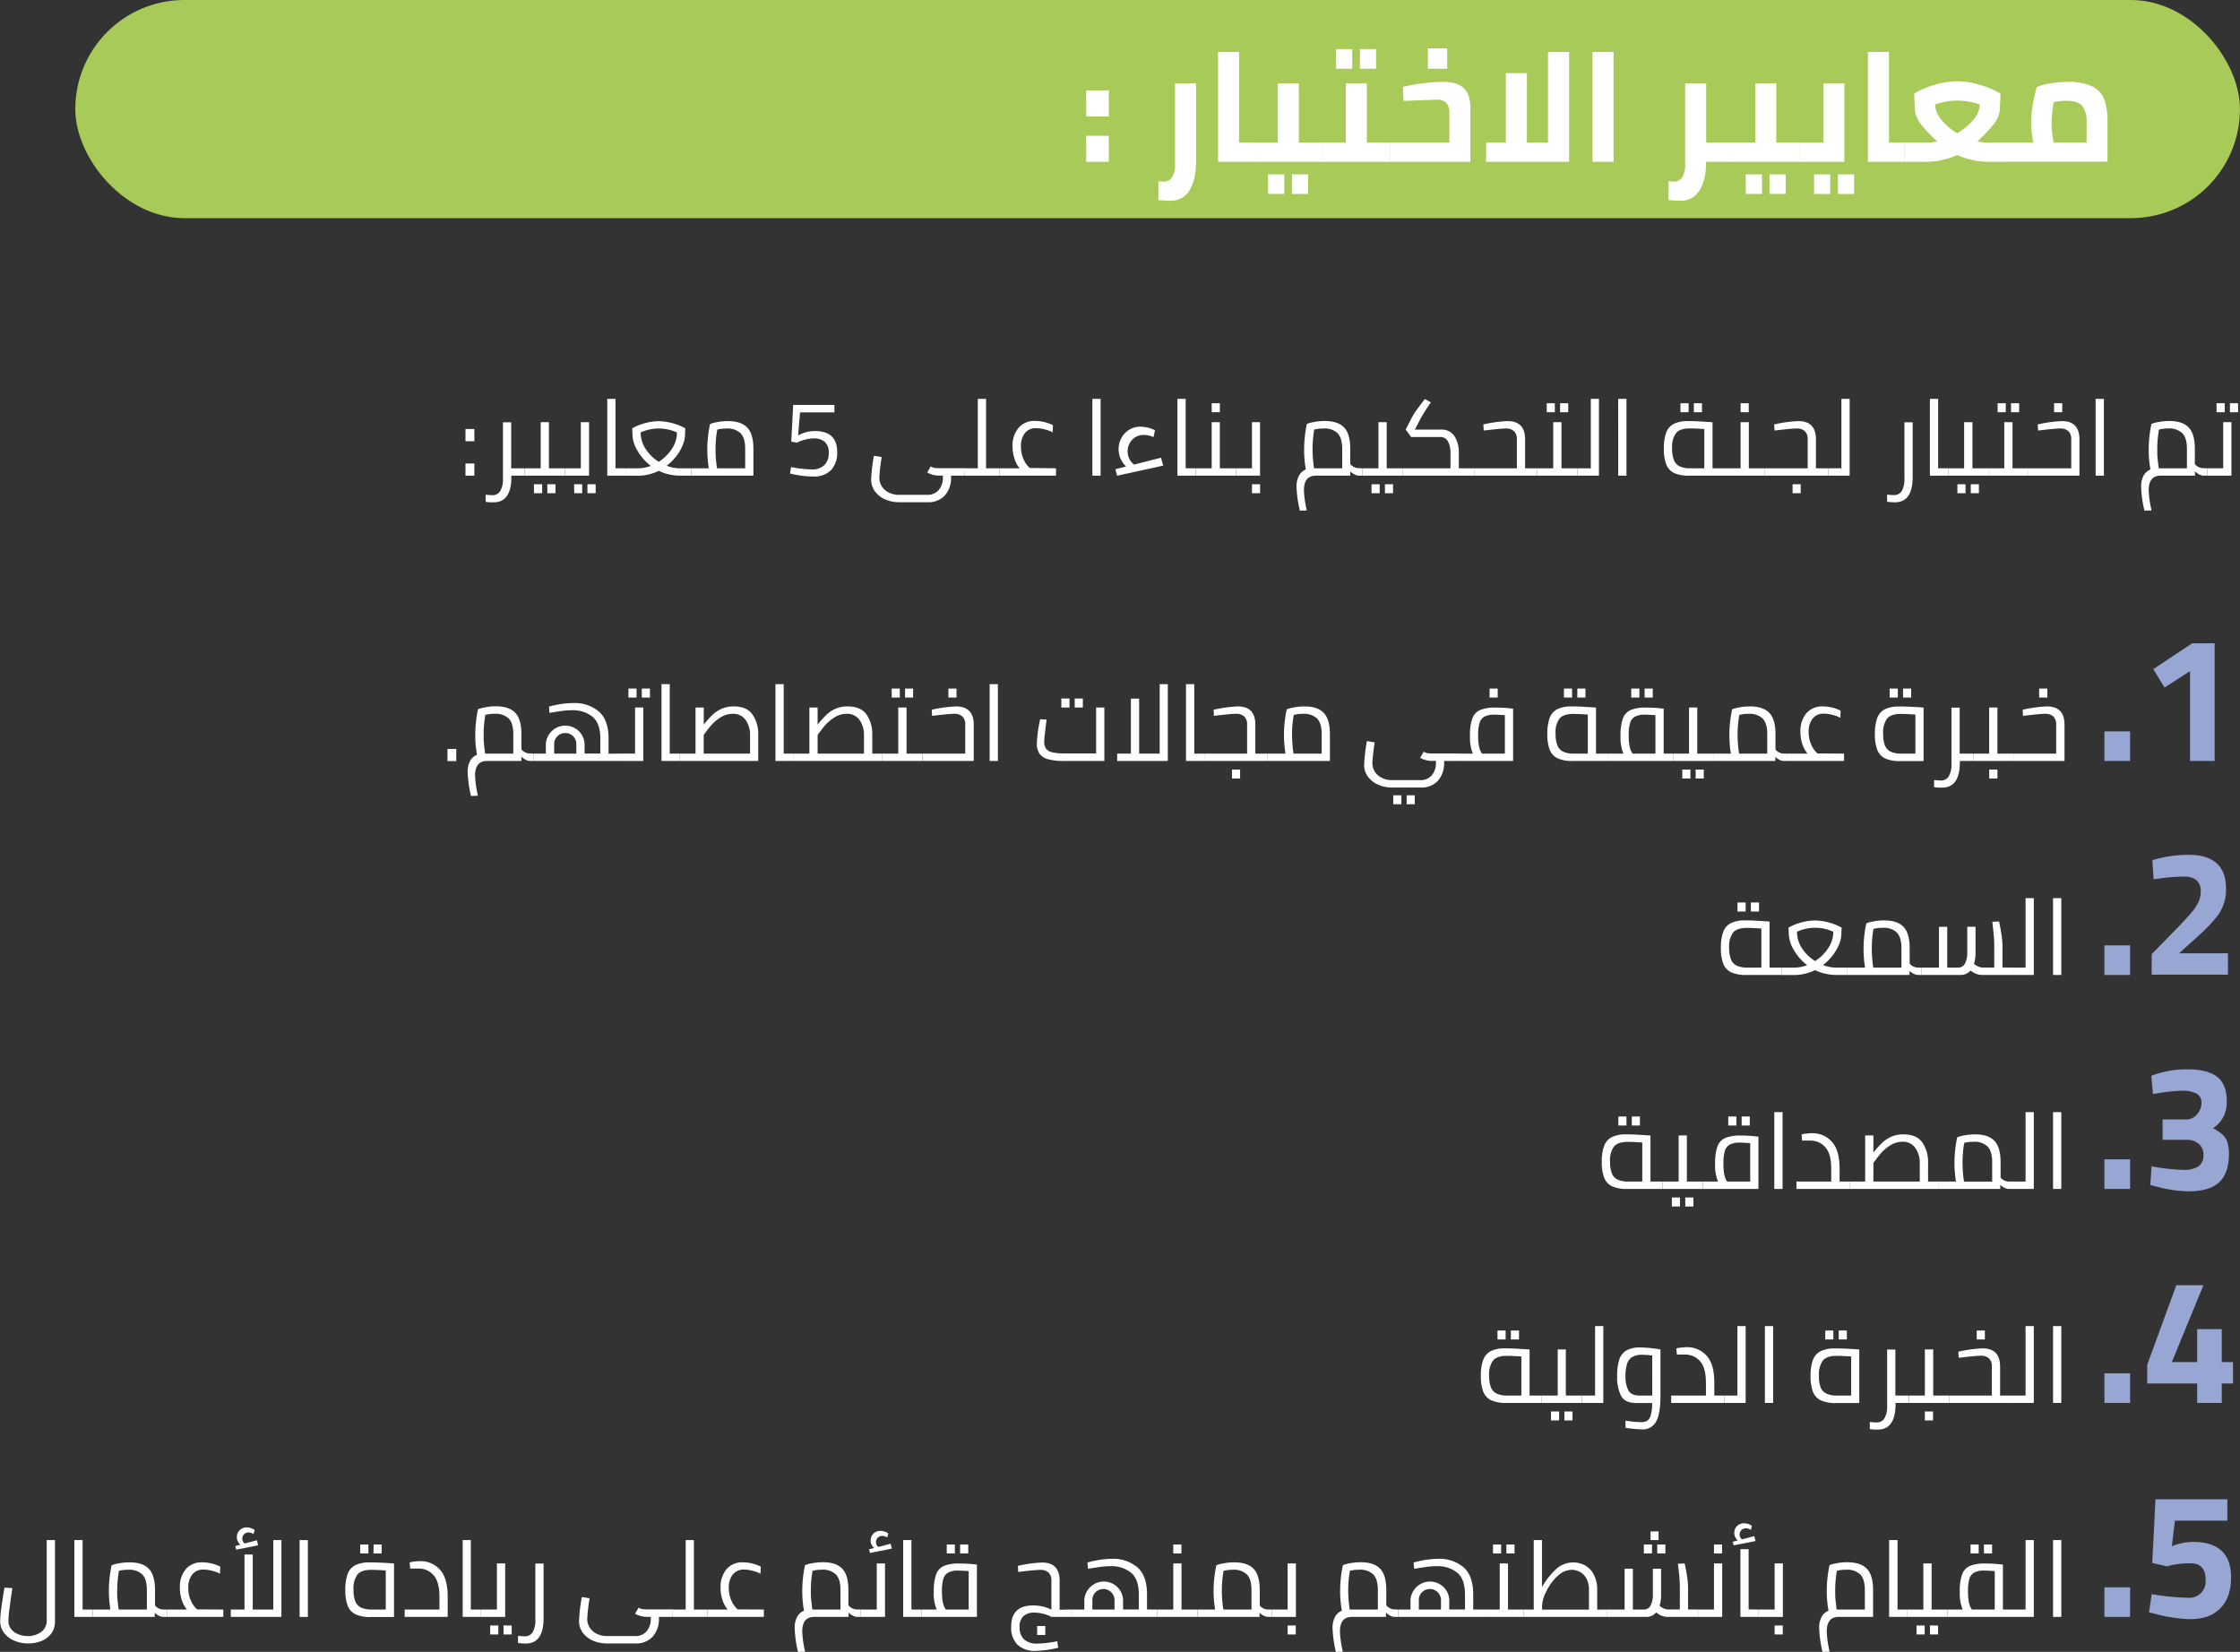 <svg xmlns="http://www.w3.org/2000/svg" viewBox="0 0 628.01 463.19"><rect x="0" y="0" width="628.01" height="463.19" fill="#333333" stroke="none"/><defs><style>.cls-1{fill:#fff;}.cls-2{fill:#98a6d4;}.cls-3{fill:#a8ca59;}</style></defs><g id="Layer_2" data-name="Layer 2"><g id="Layer_1-2" data-name="Layer 1"><path class="cls-1" d="M130.5,120.3H133v3.42H130.5Zm0,9.66H133v3.42H130.5Z"/><path class="cls-1" d="M147.12,133.38h-3.75v.33q0,7.14-5,7.14c-.32,0-.62,0-.89,0l-.7-.06-.63-.06v-2q1.5.12,1.89.12a2.45,2.45,0,0,0,2.23-1.19,6.27,6.27,0,0,0,.74-3.31V118.41h2.31v12.9h3.75Z"/><path class="cls-1" d="M158.37,131.31v2.07H147.12v-2.07h4.47V118.38h2.31v12.93Zm-8.67,4.47H152v2.52H149.7Zm3.75,0h2.28v2.52h-2.28Z"/><path class="cls-1" d="M165.15,118.38v15h-6.78v-2.07h4.47V118.38Zm-4.2,17.4h2.28v2.52H161Zm3.75,0H167v2.52H164.7Z"/><path class="cls-1" d="M175.38,131.31v2.07h-5.13V111.84h2.31v19.47Z"/><path class="cls-1" d="M193.77,131.31v2.07h-3.15a13.58,13.58,0,0,1-3.06-.36,12.31,12.31,0,0,1-2.85-1,14.14,14.14,0,0,1-2.81,1,12.34,12.34,0,0,1-3,.37h-3.54v-2.07h3.45a10.31,10.31,0,0,0,3.66-.69,14.05,14.05,0,0,1-3.69-4.17,9.39,9.39,0,0,1-1.44-4.23l-.09-2.13a16,16,0,0,1,7.41-2,16.44,16.44,0,0,1,7.47,2l-.09,2.13a8.45,8.45,0,0,1-.66,2.66,13.35,13.35,0,0,1-1.76,3,13.6,13.6,0,0,1-2.71,2.7,9.78,9.78,0,0,0,3.66.72ZM181,125.87a11.9,11.9,0,0,0,3.69,3.61,12.29,12.29,0,0,0,3.69-3.63,8.25,8.25,0,0,0,1.41-4.59,12.2,12.2,0,0,0-10.17,0A8.37,8.37,0,0,0,181,125.87Z"/><path class="cls-1" d="M209.49,119.88q1.74,1.8,1.74,6v7.5H193.77v-2.07h4.95a33,33,0,0,1-.18-9.22,28.69,28.69,0,0,1,.54-3.2,11,11,0,0,1,2.1-.55,16,16,0,0,1,2.91-.26Q207.75,118.08,209.49,119.88ZM200.74,129c.09,1,.19,1.74.29,2.32h7.89v-5.46q0-3.06-1.29-4.38a5.27,5.27,0,0,0-3.93-1.32,10.29,10.29,0,0,0-2.61.3,31,31,0,0,0-.48,5.61C200.61,127,200.65,128,200.74,129Z"/><path class="cls-1" d="M222.51,133l-1-.21.27-1.83a31.15,31.15,0,0,0,5.82.66,4.8,4.8,0,0,0,3.52-1.2,4.6,4.6,0,0,0,1.22-3.42,3.91,3.91,0,0,0-1.07-3.07,4.58,4.58,0,0,0-3.13-1,9.42,9.42,0,0,0-2.18.29,10.66,10.66,0,0,0-1.9.61l-.63.3-1.59-.3.54-10.29h11.55v2.1h-9.63l-.54,6.45a9.81,9.81,0,0,1,4.65-1.23q6.3,0,6.3,5.85a7.1,7.1,0,0,1-1.73,5.12,6.53,6.53,0,0,1-4.9,1.78A26.07,26.07,0,0,1,222.51,133Z"/><path class="cls-1" d="M270.45,133.38h-3.81v.39a7.43,7.43,0,0,1-1.71,5.13,6.24,6.24,0,0,1-4.92,1.92h-7.89a9.69,9.69,0,0,1-4-.81,7,7,0,0,1-2.84-2.26,5.56,5.56,0,0,1-1.05-3.32,49.46,49.46,0,0,1,.78-6.63l2.19.36a48.43,48.43,0,0,0-.66,5.76,4.46,4.46,0,0,0,.73,2.52,4.85,4.85,0,0,0,2,1.71,6.19,6.19,0,0,0,2.72.6l7.92,0a4.05,4.05,0,0,0,3.28-1.36,5.19,5.19,0,0,0,1.16-3.47,2.66,2.66,0,0,0,0-.57h-.71a6.76,6.76,0,0,1-3.69-.87l1-1.71a2.62,2.62,0,0,0,1.15.44,16.22,16.22,0,0,0,1.79.07h6.66Z"/><path class="cls-1" d="M280.25,131.31v2.07h-9.8v-2.07h3.69V111.84h2.31v19.47Z"/><path class="cls-1" d="M296.06,131.31v2.07H280.25v-2.07h5.62a7.49,7.49,0,0,1-1.41-2.58,10.79,10.79,0,0,1-.58-3.6,7.67,7.67,0,0,1,1.64-5.1,5.77,5.77,0,0,1,4.69-2,11.41,11.41,0,0,1,5,1.2l-.09,2a7.31,7.31,0,0,0-1.92-.75,9.92,9.92,0,0,0-2.67-.42,3.85,3.85,0,0,0-3.19,1.38,5.82,5.82,0,0,0-1.1,3.75,8.48,8.48,0,0,0,.7,3.52,7.13,7.13,0,0,0,1.76,2.51Z"/><path class="cls-1" d="M306.26,111.84h2.31v21.54h-2.31Z"/><path class="cls-1" d="M326.12,130.56l-12.93,2.82-.48-1.8,3-.78a6.83,6.83,0,0,1-1.57-2.26,6.64,6.64,0,0,1-.53-2.6,6.5,6.5,0,0,1,.77-3.07,5.93,5.93,0,0,1,5.44-3.23,9.87,9.87,0,0,1,4,1l-.42,1.92a6.74,6.74,0,0,0-2.7-.6,4.37,4.37,0,0,0-4,2.34,4.82,4.82,0,0,0-.11,4.29,4.7,4.7,0,0,0,1.35,1.68l7.56-1.92Z"/><path class="cls-1" d="M335.24,131.31v2.07h-5.13V111.84h2.31v19.47Z"/><path class="cls-1" d="M346.49,131.31v2.07H335.24v-2.07h4.47V118.38H342v12.93Zm-6.78-18.24H342v2.52h-2.28Z"/><path class="cls-1" d="M353.27,118.38v15h-6.78v-2.07H351V118.38ZM351,135.78h2.28v2.52H351Z"/><path class="cls-1" d="M382,131.31v2.07h-1a2.72,2.72,0,0,1-1.2-.33,5.11,5.11,0,0,1-1.23-.87v1.2H368.9q-3.33,0-3.33,4.11a29.39,29.39,0,0,0,.81,5.64l-1.95.06a34,34,0,0,1-.93-6.54,6.45,6.45,0,0,1,.74-3.38,3.9,3.9,0,0,1,1.87-1.63,29.91,29.91,0,0,1-.48-5.58,32.68,32.68,0,0,1,.24-4,28.69,28.69,0,0,1,.54-3.2,11,11,0,0,1,2.1-.55,16,16,0,0,1,2.91-.26q3.66,0,5.4,1.8t1.74,6v4.26a3.07,3.07,0,0,0,2.43,1.17Zm-5.7,0v-5.46q0-3.06-1.29-4.38a5.27,5.27,0,0,0-3.93-1.32,10.29,10.29,0,0,0-2.61.3,31,31,0,0,0-.48,5.61c0,1,.05,1.95.14,2.93s.18,1.74.28,2.32Z"/><path class="cls-1" d="M393.2,131.31v2.07H382v-2.07h4.47V118.38h2.31v12.93Zm-8.67,4.47h2.28v2.52h-2.28Zm3.75,0h2.28v2.52h-2.28Z"/><path class="cls-1" d="M413.27,131.31v2.07H393.2v-2.07h13.47V127a6.77,6.77,0,0,0-.67-3.12,2.38,2.38,0,0,0-2.24-1.35h-8.13l-1.53-2.07,1.56-3.06a21.12,21.12,0,0,1,1.64-2.62c.73-1,1.46-2,2.2-2.9l1.65.93c-.92,1.38-1.61,2.44-2.07,3.19s-.88,1.5-1.26,2.24l-1.14,2.22h7.26a4.27,4.27,0,0,1,3.83,1.83A8.42,8.42,0,0,1,409,127v4.32Z"/><path class="cls-1" d="M431,131.31v2.07H413.27v-2.07h12v-8.13a3,3,0,0,0-.78-2.26,3.22,3.22,0,0,0-2.34-.77q-1.35,0-5.34.48l-.84.09-.09-1.71a37.21,37.21,0,0,1,6.78-.93q4.92,0,4.92,5.13v8.1Z"/><path class="cls-1" d="M442.28,131.31v2.07H431v-2.07h4.47V118.38h2.31v12.93Zm-8.64-18.24h2.28v2.52h-2.28Zm3.75,0h2.28v2.52h-2.28Z"/><path class="cls-1" d="M448.28,111.84v21.54h-6v-2.07H446V111.84Z"/><path class="cls-1" d="M453.68,111.84H456v21.54h-2.31Z"/><path class="cls-1" d="M483.56,131.31v2.07h-10a9.69,9.69,0,0,1-4.2-.75,4.43,4.43,0,0,1-2.2-2.38,12,12,0,0,1-.68-4.46,12.73,12.73,0,0,1,.65-4.47,4.48,4.48,0,0,1,2.13-2.46,8.64,8.64,0,0,1,4-.78c.74,0,1.88,0,3.41.1s2.68.15,3.46.23v12.9ZM469.3,129a3.33,3.33,0,0,0,1.6,1.76,7,7,0,0,0,3.06.55h3.87v-11q-2.64-.18-4.08-.18-2.73,0-3.84,1.29a6.51,6.51,0,0,0-1.11,4.26A8.77,8.77,0,0,0,469.3,129Zm1.84-15.93h2.28v2.52h-2.28Zm3.75,0h2.28v2.52h-2.28Z"/><path class="cls-1" d="M494.81,131.31v2.07H483.56v-2.07H488V118.38h2.31v12.93ZM488,113.07h2.28v2.52H488Z"/><path class="cls-1" d="M512.57,131.31v2.07H494.81v-2.07h12v-8.13a3,3,0,0,0-.78-2.26,3.22,3.22,0,0,0-2.34-.77q-1.35,0-5.34.48l-.84.09-.09-1.71a37.21,37.21,0,0,1,6.78-.93q4.92,0,4.92,5.13v8.1Zm-10,4.47h2.28v2.52h-2.28Z"/><path class="cls-1" d="M518.57,111.84v21.54h-6v-2.07h3.69V111.84Z"/><path class="cls-1" d="M530.41,140.82l-.71-.06-.63-.06v-2q1.5.12,1.89.12a2.46,2.46,0,0,0,2.24-1.19,6.37,6.37,0,0,0,.73-3.31V118.41h2.31v15.3q0,7.14-5,7.14C531,140.85,530.67,140.84,530.41,140.82Z"/><path class="cls-1" d="M546.2,131.31v2.07h-5.13V111.84h2.31v19.47Z"/><path class="cls-1" d="M557.45,131.31v2.07H546.2v-2.07h4.47V118.38H553v12.93Zm-8.67,4.47h2.28v2.52h-2.28Zm3.75,0h2.28v2.52h-2.28Z"/><path class="cls-1" d="M568.7,131.31v2.07H557.45v-2.07h4.47V118.38h2.31v12.93Zm-8.64-18.24h2.28v2.52h-2.28Zm3.75,0h2.28v2.52h-2.28Z"/><path class="cls-1" d="M583,123.21v10.17H568.7v-2.07h12v-8.13a3,3,0,0,0-.78-2.26,3.22,3.22,0,0,0-2.34-.77q-1.35,0-5.34.48l-.84.09-.09-1.71a37.21,37.21,0,0,1,6.78-.93Q583,118.08,583,123.21Zm-7.11-10.14h2.28v2.52h-2.28Z"/><path class="cls-1" d="M587.54,111.84h2.31v21.54h-2.31Z"/><path class="cls-1" d="M618.83,131.31v2.07h-1a2.72,2.72,0,0,1-1.2-.33,5.11,5.11,0,0,1-1.23-.87v1.2h-9.66q-3.33,0-3.33,4.11a29.39,29.39,0,0,0,.81,5.64l-2,.06a34,34,0,0,1-.93-6.54,6.45,6.45,0,0,1,.73-3.38,3.92,3.92,0,0,1,1.88-1.63,29.91,29.91,0,0,1-.48-5.58,32.68,32.68,0,0,1,.24-4,28.69,28.69,0,0,1,.54-3.2,11,11,0,0,1,2.1-.55,16,16,0,0,1,2.91-.26q3.66,0,5.4,1.8t1.74,6v4.26a3.07,3.07,0,0,0,2.43,1.17Zm-5.7,0v-5.46q0-3.06-1.29-4.38a5.27,5.27,0,0,0-3.93-1.32,10.29,10.29,0,0,0-2.61.3,31,31,0,0,0-.48,5.61c0,1,0,1.95.13,2.93s.19,1.74.29,2.32Z"/><path class="cls-1" d="M625.61,118.38v15h-6.78v-2.07h4.47V118.38Zm-4.17-5.31h2.28v2.52h-2.28Zm3.75,0h2.28v2.52h-2.28Z"/><path class="cls-1" d="M125.46,210h2.46v3.42h-2.46Z"/><path class="cls-1" d="M149.61,211.31v2.07h-1a2.72,2.72,0,0,1-1.2-.33,5.11,5.11,0,0,1-1.23-.87v1.2h-9.66q-3.33,0-3.33,4.11a29.39,29.39,0,0,0,.81,5.64l-1.95.06a34,34,0,0,1-.93-6.54,6.45,6.45,0,0,1,.73-3.38,3.92,3.92,0,0,1,1.88-1.63,29.91,29.91,0,0,1-.48-5.58,32.68,32.68,0,0,1,.24-4,28.69,28.69,0,0,1,.54-3.2,11,11,0,0,1,2.1-.55,16,16,0,0,1,2.91-.26q3.66,0,5.4,1.8t1.74,6v4.26a3.07,3.07,0,0,0,2.43,1.17Zm-5.7,0v-5.46q0-3.06-1.29-4.38a5.27,5.27,0,0,0-3.93-1.32,10.29,10.29,0,0,0-2.61.3,31,31,0,0,0-.48,5.61c0,1,0,1.95.13,2.93s.19,1.74.29,2.32Z"/><path class="cls-1" d="M173.58,211.31v2.07h-24v-2.07h3.45v-2.4a5.22,5.22,0,0,1,.73-2.71,5.63,5.63,0,0,1,2-2,5.26,5.26,0,0,1,2.72-.73,5.34,5.34,0,0,1,2.68.7,5.44,5.44,0,0,1,2,1.95,5.38,5.38,0,0,1,.74,2.78v2.4h4.41v-4.14c0-3-.75-5-2.24-6.22a8.77,8.77,0,0,0-5.65-1.79,21.62,21.62,0,0,0-2.81.19c-1,.14-2.17.32-3.55.56l-.15-1.77a27,27,0,0,1,6.93-1,10.48,10.48,0,0,1,7,2.34q2.78,2.34,2.78,7.68v4.2Zm-17.31-4.86a3,3,0,0,0-.9,2.19v2.67h6.21v-2.67a3,3,0,0,0-.89-2.19,3,3,0,0,0-2.2-.9A3,3,0,0,0,156.27,206.45Z"/><path class="cls-1" d="M180.36,198.38v15h-6.78v-2.07h4.47V198.38Zm-4.17-5.31h2.28v2.52h-2.28Zm3.75,0h2.28v2.52h-2.28Z"/><path class="cls-1" d="M190.59,211.31v2.07h-5.13V191.84h2.31v19.47Z"/><path class="cls-1" d="M211,200.41a9.46,9.46,0,0,1,1.58,5.44v7.53h-22v-2.07H195V198.38h2.31v4.8a29,29,0,0,1,2.44-2.73,9,9,0,0,1,2.57-1.71,8.2,8.2,0,0,1,3.39-.66Q209.46,198.08,211,200.41Zm-9,.76a11.91,11.91,0,0,0-2.58,2.17c-.66.78-1.37,1.69-2.13,2.75v5.22h13v-5.13a7.15,7.15,0,0,0-1.25-4.3,4.15,4.15,0,0,0-3.61-1.73A6.27,6.27,0,0,0,202,201.17Z"/><path class="cls-1" d="M222.54,211.31v2.07h-5.13V191.84h2.31v19.47Z"/><path class="cls-1" d="M247.38,211.31v2.07H222.54v-2.07h4.38V198.38h2.31v4.8a27.65,27.65,0,0,1,2.44-2.73,8.88,8.88,0,0,1,2.57-1.71,8.12,8.12,0,0,1,3.38-.66c2.53,0,4.31.78,5.36,2.33a9.46,9.46,0,0,1,1.57,5.44v5.46Zm-13.44-10.14a11.91,11.91,0,0,0-2.58,2.17c-.66.78-1.37,1.69-2.13,2.75v5.22h13v-5.13a7.15,7.15,0,0,0-1.25-4.3,4.17,4.17,0,0,0-3.62-1.73A6.24,6.24,0,0,0,233.94,201.17Z"/><path class="cls-1" d="M258.62,211.31v2.07H247.38v-2.07h4.46V198.38h2.32v12.93ZM250,193.07h2.27v2.52H250Zm3.75,0H256v2.52h-2.27Z"/><path class="cls-1" d="M273,203.21v10.17H258.62v-2.07h12v-8.13a3,3,0,0,0-.78-2.26,3.25,3.25,0,0,0-2.34-.77q-1.37,0-5.34.48l-.84.09-.1-1.71a37.32,37.32,0,0,1,6.78-.93C271.33,198.08,273,199.79,273,203.21Zm-7.1-10.14h2.27v2.52h-2.27Z"/><path class="cls-1" d="M277.46,191.84h2.31v21.54h-2.31Z"/><path class="cls-1" d="M309.62,198.38v15H298.46a17.24,17.24,0,0,1-4.56-.48,4.37,4.37,0,0,1-2.44-1.53,4.8,4.8,0,0,1-.77-2.88,37.24,37.24,0,0,1,.93-6.81l1.8.09-.3,2.4c0,.22-.08.78-.19,1.67a18.2,18.2,0,0,0-.17,2.11,3.36,3.36,0,0,0,.53,2,3,3,0,0,0,1.74,1,14.27,14.27,0,0,0,3.4.31h8.88V198.38Zm-12.06-2.52h2.28v2.52h-2.28Zm3.75,0h2.28v2.52h-2.28Z"/><path class="cls-1" d="M327.41,191.84v21.54H313.22v-2.07h3.84V195.89h2.31v15.42h5.76V191.84Z"/><path class="cls-1" d="M337.64,211.31v2.07h-5.13V191.84h2.31v19.47Z"/><path class="cls-1" d="M355.4,211.31v2.07H337.64v-2.07h12v-8.13a3,3,0,0,0-.78-2.26,3.22,3.22,0,0,0-2.34-.77q-1.35,0-5.34.48l-.84.09-.09-1.71a37.21,37.21,0,0,1,6.78-.93q4.92,0,4.92,5.13v8.1Zm-10,4.47h2.28v2.52h-2.28Z"/><path class="cls-1" d="M371.12,199.88q1.74,1.8,1.74,6v7.5H355.4v-2.07h5a33,33,0,0,1-.18-9.22,28.69,28.69,0,0,1,.54-3.2,11,11,0,0,1,2.1-.55,16,16,0,0,1,2.91-.26Q369.38,198.08,371.12,199.88ZM362.38,209c.09,1,.18,1.74.28,2.32h7.89v-5.46q0-3.06-1.29-4.38a5.27,5.27,0,0,0-3.93-1.32,10.29,10.29,0,0,0-2.61.3,31,31,0,0,0-.48,5.61C362.24,207,362.29,208,362.38,209Z"/><path class="cls-1" d="M408.68,213.38h-3.81v.39a7.43,7.43,0,0,1-1.71,5.13,6.24,6.24,0,0,1-4.92,1.92h-7.89a9.61,9.61,0,0,1-4-.81,7,7,0,0,1-2.85-2.26,5.56,5.56,0,0,1-1.05-3.32,49.46,49.46,0,0,1,.78-6.63l2.19.36a50.78,50.78,0,0,0-.66,5.76,4.46,4.46,0,0,0,.74,2.52,4.85,4.85,0,0,0,2,1.71,6.15,6.15,0,0,0,2.71.6l7.92,0a4.07,4.07,0,0,0,3.29-1.36,5.19,5.19,0,0,0,1.15-3.47,3.85,3.85,0,0,0,0-.57h-.72a6.76,6.76,0,0,1-3.69-.87l1-1.71a2.66,2.66,0,0,0,1.16.44,16,16,0,0,0,1.78.07h6.66ZM390.62,223h2.28v2.52h-2.28Zm3.75,0h2.28v2.52h-2.28Z"/><path class="cls-1" d="M424.22,198.71v14.67H408.68v-2.07h4.26a11.8,11.8,0,0,1-.81-5.07,13.82,13.82,0,0,1,.65-4.77,4.09,4.09,0,0,1,2.16-2.37,10.66,10.66,0,0,1,4.3-.69,37.13,37.13,0,0,1,4.14.21Zm-8.7,12.6h6.39V200.54q-2-.15-2.88-.15a5.87,5.87,0,0,0-2.88.57,3,3,0,0,0-1.36,1.8,12.21,12.21,0,0,0-.38,3.42Q414.41,210,415.52,211.31Zm2.1-18.24h2.28v2.52h-2.28Z"/><path class="cls-1" d="M450.89,211.31v2.07h-10a9.69,9.69,0,0,1-4.2-.75,4.43,4.43,0,0,1-2.2-2.38,12,12,0,0,1-.68-4.46,12.73,12.73,0,0,1,.65-4.47,4.48,4.48,0,0,1,2.13-2.46,8.64,8.64,0,0,1,4-.78c.74,0,1.88,0,3.41.1s2.68.15,3.46.23v12.9ZM436.63,209a3.33,3.33,0,0,0,1.6,1.76,7,7,0,0,0,3.06.55h3.87V200.36q-2.64-.18-4.08-.18-2.73,0-3.84,1.29a6.51,6.51,0,0,0-1.11,4.26A8.77,8.77,0,0,0,436.63,209Zm1.84-15.93h2.28v2.52h-2.28Zm3.75,0h2.28v2.52h-2.28Z"/><path class="cls-1" d="M469.07,211.31v2.07H450.89v-2.07h4.26a11.8,11.8,0,0,1-.81-5.07,13.82,13.82,0,0,1,.65-4.77,4.09,4.09,0,0,1,2.16-2.37,10.66,10.66,0,0,1,4.3-.69,37.13,37.13,0,0,1,4.14.21l.84.09v12.6Zm-11.34,0h6.39V200.54q-2-.15-2.88-.15a5.87,5.87,0,0,0-2.88.57,3,3,0,0,0-1.36,1.8,12.21,12.21,0,0,0-.38,3.42Q456.62,210,457.73,211.31Zm-.39-18.24h2.28v2.52h-2.28Zm3.75,0h2.28v2.52h-2.28Z"/><path class="cls-1" d="M480.32,211.31v2.07H469.07v-2.07h4.47V198.38h2.31v12.93Zm-8.67,4.47h2.28v2.52h-2.28Zm3.75,0h2.28v2.52H475.4Z"/><path class="cls-1" d="M501.14,211.31v2.07h-1a2.85,2.85,0,0,1-1.22-.32,4.52,4.52,0,0,1-1.18-.85v1.17H480.32v-2.07h4.95a33,33,0,0,1-.18-9.22,28.69,28.69,0,0,1,.54-3.2,11,11,0,0,1,2.1-.55,16,16,0,0,1,2.91-.26q3.66,0,5.4,1.8t1.74,6v4.29a3,3,0,0,0,2.4,1.14ZM487.29,209c.1,1,.19,1.74.29,2.32h7.89v-5.46q0-3.06-1.29-4.38a5.27,5.27,0,0,0-3.93-1.32,10.29,10.29,0,0,0-2.61.3,31,31,0,0,0-.48,5.61C487.16,207,487.21,208,487.29,209Z"/><path class="cls-1" d="M517,211.31v2.07H501.14v-2.07h5.61a7.83,7.83,0,0,1-1.41-2.58,10.79,10.79,0,0,1-.57-3.6,7.67,7.67,0,0,1,1.64-5.1,5.77,5.77,0,0,1,4.69-1.95,11,11,0,0,1,2.51.31,10.68,10.68,0,0,1,2.44.89l-.09,2a7,7,0,0,0-1.92-.75,9.8,9.8,0,0,0-2.67-.42,3.84,3.84,0,0,0-3.18,1.38,5.82,5.82,0,0,0-1.11,3.75,8.48,8.48,0,0,0,.71,3.52,7.11,7.11,0,0,0,1.75,2.51Z"/><path class="cls-1" d="M535.83,198.18c1.53.08,2.69.15,3.47.23v15h-6.57a9.69,9.69,0,0,1-4.2-.75,4.45,4.45,0,0,1-2.21-2.38,12,12,0,0,1-.67-4.46,12.75,12.75,0,0,1,.64-4.47,4.48,4.48,0,0,1,2.13-2.46,8.69,8.69,0,0,1,4-.78C533.17,198.08,534.3,198.12,535.83,198.18ZM528.45,209a3.35,3.35,0,0,0,1.61,1.76,7,7,0,0,0,3.06.55H537V200.36q-2.64-.18-4.08-.18-2.73,0-3.84,1.29a6.51,6.51,0,0,0-1.11,4.26A8.79,8.79,0,0,0,528.45,209Zm1.34-15.93h2.28v2.52h-2.28Zm3.75,0h2.28v2.52h-2.28Z"/><path class="cls-1" d="M553.22,213.38h-3.75v.33q0,7.14-5,7.14c-.32,0-.62,0-.89,0l-.7-.06-.63-.06v-2q1.5.12,1.89.12a2.45,2.45,0,0,0,2.23-1.19,6.27,6.27,0,0,0,.74-3.31V198.41h2.31v12.9h3.75Z"/><path class="cls-1" d="M564.47,211.31v2.07H553.22v-2.07h4.47V198.38H560v12.93Zm-6.78,4.47H560v2.52h-2.28Z"/><path class="cls-1" d="M578.81,203.21v10.17H564.47v-2.07h12v-8.13a3,3,0,0,0-.78-2.26,3.22,3.22,0,0,0-2.34-.77q-1.35,0-5.34.48l-.84.09-.09-1.71a37.21,37.21,0,0,1,6.78-.93Q578.81,198.08,578.81,203.21Zm-7.11-10.14H574v2.52H571.7Z"/><path class="cls-2" d="M590,205.08h7.2v8.3H590Z"/><path class="cls-2" d="M614,188.18l-7.15,4.6-3.15-5.15,10.9-7.25h6.3v33H614Z"/><path class="cls-1" d="M499.55,271.31v2.07h-10a9.69,9.69,0,0,1-4.2-.75,4.43,4.43,0,0,1-2.2-2.38,12,12,0,0,1-.68-4.46,13,13,0,0,1,.64-4.47,4.51,4.51,0,0,1,2.13-2.46,8.72,8.72,0,0,1,4-.78c.74,0,1.88,0,3.41.1s2.68.15,3.46.23v12.9ZM485.29,269a3.33,3.33,0,0,0,1.6,1.76,7,7,0,0,0,3.06.55h3.87V260.36q-2.64-.18-4.08-.18-2.73,0-3.84,1.29a6.51,6.51,0,0,0-1.11,4.26A8.77,8.77,0,0,0,485.29,269Zm1.84-15.93h2.28v2.52h-2.28Zm3.75,0h2.28v2.52h-2.28Z"/><path class="cls-1" d="M517.94,271.31v2.07h-3.15a13.58,13.58,0,0,1-3.06-.36,12.31,12.31,0,0,1-2.85-1,14.27,14.27,0,0,1-2.8,1,12.48,12.48,0,0,1-3,.37h-3.54v-2.07H503a10.31,10.31,0,0,0,3.66-.69,14.05,14.05,0,0,1-3.69-4.17,9.39,9.39,0,0,1-1.44-4.23l-.09-2.13a16,16,0,0,1,7.41-2,16.44,16.44,0,0,1,7.47,2l-.09,2.13a8.45,8.45,0,0,1-.66,2.66,13.35,13.35,0,0,1-1.76,3,13.6,13.6,0,0,1-2.71,2.7,9.78,9.78,0,0,0,3.66.72Zm-12.75-5.44a11.9,11.9,0,0,0,3.69,3.61,12.29,12.29,0,0,0,3.69-3.63,8.25,8.25,0,0,0,1.41-4.59,12.2,12.2,0,0,0-10.17,0A8.37,8.37,0,0,0,505.19,265.87Z"/><path class="cls-1" d="M538.76,271.31v2.07h-1a2.81,2.81,0,0,1-1.22-.32,4.36,4.36,0,0,1-1.18-.85v1.17H517.94v-2.07h4.95a33,33,0,0,1-.18-9.22,28.69,28.69,0,0,1,.54-3.2,11,11,0,0,1,2.1-.55,16,16,0,0,1,2.91-.26q3.66,0,5.4,1.8t1.74,6v4.29a3,3,0,0,0,2.4,1.14ZM524.91,269c.09,1,.19,1.74.29,2.32h7.89v-5.46q0-3.06-1.29-4.38a5.27,5.27,0,0,0-3.93-1.32,10.29,10.29,0,0,0-2.61.3,31,31,0,0,0-.48,5.61C524.78,267,524.82,268,524.91,269Z"/><path class="cls-1" d="M564.2,271.31v2.07h-8.4a5.05,5.05,0,0,1-3.33-1.26,3.57,3.57,0,0,1-2.85,1.26H538.76v-2.07h4.86V259.88h2.31v11.43h3a2.07,2.07,0,0,0,2-1.18,6.47,6.47,0,0,0,.62-3v-7.26h2.31v7.23a10.75,10.75,0,0,1-.42,3.18,4.74,4.74,0,0,0,1.14.71,3.29,3.29,0,0,0,1.38.31h3.15V264.8c0-.76-.06-1.71-.17-2.87s-.23-2.3-.37-3.46l1.89-.09c.26,1.14.48,2.35.67,3.63a22,22,0,0,1,.29,3v6.27Z"/><path class="cls-1" d="M570.2,251.84v21.54h-6v-2.07h3.69V251.84Z"/><path class="cls-1" d="M575.6,251.84h2.31v21.54H575.6Z"/><path class="cls-2" d="M590,265.08h7.2v8.3H590Z"/><path class="cls-2" d="M603.26,267.53l7-7.15q2.75-2.85,4.1-4.45a13.35,13.35,0,0,0,2-3,6.78,6.78,0,0,0,.63-2.9,4,4,0,0,0-1.18-3.23,5.47,5.47,0,0,0-3.52-1,49.48,49.48,0,0,0-7.3.6l-1.2.15-.35-5.35a34.45,34.45,0,0,1,10.15-1.5q10.5,0,10.5,9.45a12.13,12.13,0,0,1-2.93,8.32,42.62,42.62,0,0,1-4.47,4.63l-5.75,5.2h13.7v6h-21.4Z"/><path class="cls-1" d="M466.16,331.31v2.07h-10a9.69,9.69,0,0,1-4.2-.75,4.43,4.43,0,0,1-2.2-2.38,12,12,0,0,1-.68-4.46,12.73,12.73,0,0,1,.65-4.47,4.48,4.48,0,0,1,2.13-2.46,8.64,8.64,0,0,1,4-.78c.74,0,1.88,0,3.41.1s2.68.15,3.46.23v12.9ZM451.9,329a3.33,3.33,0,0,0,1.6,1.76,7,7,0,0,0,3.06.55h3.87V320.36q-2.64-.18-4.08-.18-2.73,0-3.84,1.29a6.51,6.51,0,0,0-1.11,4.26A8.77,8.77,0,0,0,451.9,329Zm1.84-15.93H456v2.52h-2.28Zm3.75,0h2.28v2.52h-2.28Z"/><path class="cls-1" d="M477.41,331.31v2.07H466.16v-2.07h4.47V318.38h2.31v12.93Zm-8.67,4.47H471v2.52h-2.28Zm3.75,0h2.28v2.52h-2.28Z"/><path class="cls-1" d="M493,318.71v14.67H477.41v-2.07h4.26a11.8,11.8,0,0,1-.81-5.07,14.1,14.1,0,0,1,.64-4.77,4.1,4.1,0,0,1,2.17-2.37,10.63,10.63,0,0,1,4.3-.69,37.13,37.13,0,0,1,4.14.21Zm-8.7,12.6h6.39V320.54q-2-.15-2.88-.15a5.87,5.87,0,0,0-2.88.57,2.94,2.94,0,0,0-1.36,1.8,11.85,11.85,0,0,0-.38,3.42Q483.14,330,484.25,331.31Zm.24-18.24h2.28v2.52h-2.28Zm3.75,0h2.28v2.52h-2.28Z"/><path class="cls-1" d="M497.45,311.84h2.31v21.54h-2.31Z"/><path class="cls-1" d="M518.54,331.31v2.07H503.66v-2.07h9.75v-3.48c0-3-.58-5-1.73-6.23a5.46,5.46,0,0,0-4-1.78h-2.43l-.15-1.71a6,6,0,0,1,1.22-.24,13.32,13.32,0,0,1,1.75-.12,7.22,7.22,0,0,1,5.47,2.35c1.48,1.57,2.21,4.13,2.21,7.67v3.54Z"/><path class="cls-1" d="M543.38,331.31v2.07H518.54v-2.07h4.38V318.38h2.31v4.8a29,29,0,0,1,2.44-2.73,9,9,0,0,1,2.57-1.71,8.2,8.2,0,0,1,3.39-.66q3.78,0,5.35,2.33a9.46,9.46,0,0,1,1.58,5.44v5.46Zm-13.44-10.14a11.91,11.91,0,0,0-2.58,2.17c-.66.78-1.37,1.69-2.13,2.75v5.22h13v-5.13a7.15,7.15,0,0,0-1.25-4.3,4.15,4.15,0,0,0-3.61-1.73A6.27,6.27,0,0,0,529.94,321.17Z"/><path class="cls-1" d="M564.2,331.31v2.07h-1a2.81,2.81,0,0,1-1.22-.32,4.36,4.36,0,0,1-1.18-.85v1.17H543.38v-2.07h5a33,33,0,0,1-.18-9.22,28.69,28.69,0,0,1,.54-3.2,11,11,0,0,1,2.1-.55,16,16,0,0,1,2.91-.26q3.66,0,5.4,1.8t1.74,6v4.29a3,3,0,0,0,2.4,1.14ZM550.35,329c.09,1,.19,1.74.29,2.32h7.89v-5.46q0-3.06-1.29-4.38a5.27,5.27,0,0,0-3.93-1.32,10.29,10.29,0,0,0-2.61.3,31,31,0,0,0-.48,5.61C550.22,327,550.26,328,550.35,329Z"/><path class="cls-1" d="M570.2,311.84v21.54h-6v-2.07h3.69V311.84Z"/><path class="cls-1" d="M575.6,311.84h2.31v21.54H575.6Z"/><path class="cls-2" d="M590,325.08h7.2v8.3H590Z"/><path class="cls-2" d="M604.46,332.68l-1.6-.4.35-5.25a55,55,0,0,0,8.9,1,7.18,7.18,0,0,0,4.27-1,3.6,3.6,0,0,0,1.38-3.08,4,4,0,0,0-1.3-3.22,5.18,5.18,0,0,0-3.5-1.13h-6.65v-5.7H613a3.86,3.86,0,0,0,2.92-1.4,4.68,4.68,0,0,0,1.28-3.25,2.82,2.82,0,0,0-1.33-2.58,8.12,8.12,0,0,0-4.17-.82,46.78,46.78,0,0,0-6.8.7l-1.3.2-.45-5.1a27.45,27.45,0,0,1,10.1-1.8q5.74,0,8.4,2.13c1.76,1.41,2.65,3.65,2.65,6.72a9.56,9.56,0,0,1-.93,4.47,8.91,8.91,0,0,1-2.92,3.18,13.29,13.29,0,0,1,2.67,1.8,4.87,4.87,0,0,1,1.35,2.13,10.66,10.66,0,0,1,.43,3.37q0,5.3-2.73,7.85c-1.81,1.7-4.71,2.55-8.67,2.55A36.84,36.84,0,0,1,604.46,332.68Z"/><path class="cls-1" d="M432.26,391.31v2.07h-10a9.69,9.69,0,0,1-4.2-.75,4.43,4.43,0,0,1-2.2-2.38,12,12,0,0,1-.68-4.46,12.73,12.73,0,0,1,.65-4.47,4.48,4.48,0,0,1,2.13-2.46,8.64,8.64,0,0,1,4-.78c.74,0,1.88,0,3.41.1s2.68.15,3.46.23v12.9ZM418,389a3.33,3.33,0,0,0,1.6,1.76,7,7,0,0,0,3.06.55h3.87V380.36q-2.64-.18-4.08-.18-2.73,0-3.84,1.29a6.51,6.51,0,0,0-1.11,4.26A8.77,8.77,0,0,0,418,389Zm1.84-15.93h2.28v2.52h-2.28Zm3.75,0h2.28v2.52h-2.28Z"/><path class="cls-1" d="M443.51,391.31v2.07H432.26v-2.07h4.47V378.38H439v12.93Zm-8.67,4.47h2.28v2.52h-2.28Zm3.75,0h2.28v2.52h-2.28Z"/><path class="cls-1" d="M449.51,371.84v21.54h-6v-2.07h3.69V371.84Z"/><path class="cls-1" d="M462.73,378c1.13.12,2.06.25,2.8.39v13.14c0,3.18-.39,5.53-1.18,7a4.24,4.24,0,0,1-4.1,2.27,36.52,36.52,0,0,1-4.53-.45v-2a31.3,31.3,0,0,0,4.38.42,3.37,3.37,0,0,0,1.7-.37,2.69,2.69,0,0,0,1-1.55,11.56,11.56,0,0,0,.39-3.45h-4.41q-3.27,0-4.33-2.07a11.73,11.73,0,0,1-1.07-5.37,15.86,15.86,0,0,1,.54-4.55,4.74,4.74,0,0,1,1.95-2.67,7.28,7.28,0,0,1,3.93-.91A28.14,28.14,0,0,1,462.73,378ZM456.5,389.8c.52,1,1.58,1.51,3.18,1.51h3.54V380.09a22.32,22.32,0,0,0-2.82-.21,5.14,5.14,0,0,0-2.85.67,3.59,3.59,0,0,0-1.42,2,11.46,11.46,0,0,0-.41,3.34A8.57,8.57,0,0,0,456.5,389.8Z"/><path class="cls-1" d="M483.41,391.31v2.07H468.53v-2.07h9.75v-3.48c0-3-.57-5-1.72-6.23a5.48,5.48,0,0,0-4-1.78h-2.43l-.15-1.71a6.15,6.15,0,0,1,1.22-.24,13.43,13.43,0,0,1,1.75-.12,7.24,7.24,0,0,1,5.48,2.35q2.21,2.36,2.2,7.67v3.54Z"/><path class="cls-1" d="M489.41,371.84v21.54h-6v-2.07h3.69V371.84Z"/><path class="cls-1" d="M494.81,371.84h2.31v21.54h-2.31Z"/><path class="cls-1" d="M517.8,378.18c1.53.08,2.69.15,3.47.23v15H514.7a9.69,9.69,0,0,1-4.2-.75,4.48,4.48,0,0,1-2.21-2.38,12,12,0,0,1-.67-4.46,12.75,12.75,0,0,1,.64-4.47,4.51,4.51,0,0,1,2.13-2.46,8.69,8.69,0,0,1,4-.78C515.14,378.08,516.28,378.12,517.8,378.18ZM510.42,389a3.35,3.35,0,0,0,1.61,1.76,7,7,0,0,0,3.06.55H519V380.36q-2.64-.18-4.08-.18-2.73,0-3.84,1.29a6.51,6.51,0,0,0-1.11,4.26A8.79,8.79,0,0,0,510.42,389Zm1.34-15.93H514v2.52h-2.28Zm3.75,0h2.28v2.52h-2.28Z"/><path class="cls-1" d="M535.19,393.38h-3.75v.33q0,7.14-5,7.14c-.32,0-.62,0-.89,0l-.7-.06-.63-.06v-2q1.5.12,1.89.12a2.45,2.45,0,0,0,2.23-1.19,6.27,6.27,0,0,0,.74-3.31V378.41h2.31v12.9h3.75Z"/><path class="cls-1" d="M546.44,391.31v2.07H535.19v-2.07h4.47V378.38H542v12.93Zm-6.78,4.47h2.28v2.52h-2.28Z"/><path class="cls-1" d="M564.2,391.31v2.07H546.44v-2.07h12v-8.13a3,3,0,0,0-.78-2.26,3.22,3.22,0,0,0-2.34-.77q-1.35,0-5.34.48l-.84.09-.09-1.71a37.21,37.21,0,0,1,6.78-.93q4.92,0,4.92,5.13v8.1Zm-10-18.24h2.28v2.52h-2.28Z"/><path class="cls-1" d="M570.2,371.84v21.54h-6v-2.07h3.69V371.84Z"/><path class="cls-1" d="M575.6,371.84h2.31v21.54H575.6Z"/><path class="cls-2" d="M590,385.08h7.2v8.3H590Z"/><path class="cls-2" d="M616,387.93H602v-5.25l8.15-22.3h7.6l-8.85,21.55H616v-9.25h6.9v9.25h3.15v6h-3.15v5.45H616Z"/><path class="cls-1" d="M3.9,460a7,7,0,0,1-2.85-2.25,5.46,5.46,0,0,1-1-3.3,33.5,33.5,0,0,1,.36-3.84q.36-2.7.84-5.43l2.22.12c-.3,2-.56,3.81-.78,5.53a34.74,34.74,0,0,0-.33,3.47A3.85,3.85,0,0,0,3,456.62a4.87,4.87,0,0,0,2,1.58,7,7,0,0,0,2.79.55,6.1,6.1,0,0,0,3.76-1.16,3.84,3.84,0,0,0,1.55-3.28V431.84h2.31v22.74a5.68,5.68,0,0,1-1,3.42,6.5,6.5,0,0,1-2.76,2.12,9.92,9.92,0,0,1-3.77.7A9.61,9.61,0,0,1,3.9,460Z"/><path class="cls-1" d="M26,451.31v2.07H20.85V431.84h2.31v19.47Z"/><path class="cls-1" d="M46.8,451.31v2.07h-1a2.81,2.81,0,0,1-1.22-.32,4.36,4.36,0,0,1-1.18-.85v1.17H26v-2.07h4.95a33,33,0,0,1-.18-9.22,28.69,28.69,0,0,1,.54-3.2,11,11,0,0,1,2.1-.55,16,16,0,0,1,2.91-.26q3.66,0,5.4,1.8t1.74,6v4.29a3,3,0,0,0,2.4,1.14ZM33,449c.09,1,.19,1.74.29,2.32h7.89v-5.46q0-3.06-1.29-4.38a5.27,5.27,0,0,0-3.93-1.32,10.29,10.29,0,0,0-2.61.3,31,31,0,0,0-.48,5.61C32.82,447,32.86,448,33,449Z"/><path class="cls-1" d="M62.61,451.31v2.07H46.8v-2.07h5.61A7.83,7.83,0,0,1,51,448.73a10.79,10.79,0,0,1-.57-3.6,7.67,7.67,0,0,1,1.63-5.1,5.79,5.79,0,0,1,4.7-1.95,11.41,11.41,0,0,1,5,1.2l-.09,2a7,7,0,0,0-1.92-.75,9.8,9.8,0,0,0-2.67-.42,3.84,3.84,0,0,0-3.18,1.38,5.82,5.82,0,0,0-1.11,3.75,8.48,8.48,0,0,0,.7,3.52,7.26,7.26,0,0,0,1.76,2.51Z"/><path class="cls-1" d="M78.9,431.84v21.54H64.71v-2.07h3.84V435.89h2.31v15.42h5.76V431.84Zm-6.54,1.47-6.12,1.2-.27-1,1.44-.39a2.64,2.64,0,0,1-1-2.13,2.61,2.61,0,0,1,.78-1.9,2.66,2.66,0,0,1,2-.8,3.44,3.44,0,0,1,1.29.24,3.64,3.64,0,0,1,.9.48l-.3,1.14a2.37,2.37,0,0,0-1.38-.45,1.71,1.71,0,0,0-1.28.51,1.66,1.66,0,0,0-.49,1.2,1.63,1.63,0,0,0,.69,1.38l3.42-.9Z"/><path class="cls-1" d="M84,431.84h2.31v21.54H84Z"/><path class="cls-1" d="M107,438.18c1.53.08,2.69.15,3.47.23v15h-6.57a9.69,9.69,0,0,1-4.2-.75,4.45,4.45,0,0,1-2.21-2.38,12,12,0,0,1-.67-4.46,12.75,12.75,0,0,1,.64-4.47,4.48,4.48,0,0,1,2.13-2.46,8.69,8.69,0,0,1,4-.78C104.33,438.08,105.46,438.12,107,438.18ZM99.61,449a3.35,3.35,0,0,0,1.61,1.76,7,7,0,0,0,3.06.55h3.87V440.36q-2.64-.18-4.08-.18-2.73,0-3.84,1.29a6.51,6.51,0,0,0-1.11,4.26A8.79,8.79,0,0,0,99.61,449ZM101,433.07h2.28v2.52H101Zm3.75,0H107v2.52H104.7Z"/><path class="cls-1" d="M123.31,440.1q2.2,2.36,2.21,7.67v5.61H113.46v-2.07h9.75v-3.48c0-3-.58-5-1.73-6.23a5.46,5.46,0,0,0-4-1.78H115l-.15-1.71a6,6,0,0,1,1.21-.24,13.58,13.58,0,0,1,1.76-.12A7.22,7.22,0,0,1,123.31,440.1Z"/><path class="cls-1" d="M134.85,451.31v2.07h-5.13V431.84H132v19.47Z"/><path class="cls-1" d="M141.63,438.38v15h-6.78v-2.07h4.47V438.38Zm-4.2,17.4h2.28v2.52h-2.28Zm3.75,0h2.28v2.52h-2.28Z"/><path class="cls-1" d="M146.56,460.82l-.7-.06-.63-.06v-2q1.5.12,1.89.12a2.45,2.45,0,0,0,2.23-1.19,6.27,6.27,0,0,0,.74-3.31V438.41h2.31v15.3q0,7.14-5,7.14C147.13,460.85,146.83,460.84,146.56,460.82Z"/><path class="cls-1" d="M188.54,453.38h-3.8v.39A7.43,7.43,0,0,1,183,458.9a6.26,6.26,0,0,1-4.92,1.92h-7.9a9.61,9.61,0,0,1-4-.81,7,7,0,0,1-2.84-2.26,5.49,5.49,0,0,1-1-3.32,47.8,47.8,0,0,1,.78-6.63l2.18.36a50.78,50.78,0,0,0-.66,5.76,4.46,4.46,0,0,0,.74,2.52,4.85,4.85,0,0,0,2,1.71,6.16,6.16,0,0,0,2.72.6l7.92,0a4.05,4.05,0,0,0,3.28-1.36,5.19,5.19,0,0,0,1.15-3.47,2.82,2.82,0,0,0,0-.57h-.72a6.72,6.72,0,0,1-3.68-.87l1-1.71a2.58,2.58,0,0,0,1.15.44,16.14,16.14,0,0,0,1.78.07h6.66Z"/><path class="cls-1" d="M198.35,451.31v2.07h-9.81v-2.07h3.7V431.84h2.3v19.47Z"/><path class="cls-1" d="M214.16,451.31v2.07H198.35v-2.07H204a7.83,7.83,0,0,1-1.41-2.58,10.79,10.79,0,0,1-.57-3.6,7.67,7.67,0,0,1,1.64-5.1,5.77,5.77,0,0,1,4.69-1.95,11,11,0,0,1,2.51.31,10.68,10.68,0,0,1,2.44.89l-.09,2a7,7,0,0,0-1.92-.75,9.8,9.8,0,0,0-2.67-.42,3.84,3.84,0,0,0-3.18,1.38,5.82,5.82,0,0,0-1.11,3.75,8.48,8.48,0,0,0,.71,3.52,7.24,7.24,0,0,0,1.75,2.51Z"/><path class="cls-1" d="M241.34,451.31v2.07h-1a2.72,2.72,0,0,1-1.2-.33,5.11,5.11,0,0,1-1.23-.87v1.2h-9.66q-3.33,0-3.33,4.11a29.39,29.39,0,0,0,.81,5.64l-2,.06a34,34,0,0,1-.93-6.54,6.45,6.45,0,0,1,.74-3.38,3.9,3.9,0,0,1,1.87-1.63,29.91,29.91,0,0,1-.48-5.58,32.68,32.68,0,0,1,.24-4,28.69,28.69,0,0,1,.54-3.2,11,11,0,0,1,2.1-.55,16,16,0,0,1,2.91-.26q3.66,0,5.4,1.8t1.74,6v4.26a3.07,3.07,0,0,0,2.43,1.17Zm-5.7,0v-5.46q0-3.06-1.29-4.38a5.27,5.27,0,0,0-3.93-1.32,10.29,10.29,0,0,0-2.61.3,31,31,0,0,0-.48,5.61c0,1,0,1.95.14,2.93s.18,1.74.28,2.32Z"/><path class="cls-1" d="M248.12,438.38v15h-6.78v-2.07h4.47V438.38Zm1.92-4.14-6.12,1.2-.27-1,1.44-.39a2.73,2.73,0,0,1-.24-4,2.73,2.73,0,0,1,2-.79,3.44,3.44,0,0,1,1.29.24,3.64,3.64,0,0,1,.9.48l-.3,1.14a2.07,2.07,0,0,0-.55-.3,2.23,2.23,0,0,0-.83-.15,1.73,1.73,0,0,0-1.77,1.71,1.63,1.63,0,0,0,.69,1.38l3.42-.9Z"/><path class="cls-1" d="M258.35,451.31v2.07h-5.13V431.84h2.31v19.47Z"/><path class="cls-1" d="M273.89,438.71v14.67H258.35v-2.07h4.26a11.8,11.8,0,0,1-.81-5.07,13.82,13.82,0,0,1,.65-4.77,4.09,4.09,0,0,1,2.16-2.37,10.66,10.66,0,0,1,4.3-.69,37.13,37.13,0,0,1,4.14.21Zm-8.7,12.6h6.39V440.54q-2-.15-2.88-.15a5.87,5.87,0,0,0-2.88.57,3,3,0,0,0-1.36,1.8,12.21,12.21,0,0,0-.38,3.42Q264.08,450,265.19,451.31Zm.24-18.24h2.28v2.52h-2.28Zm3.75,0h2.28v2.52h-2.28Z"/><path class="cls-1" d="M300.5,451.31v2.07h-5.73a9.35,9.35,0,0,0-2.14-.84,10,10,0,0,0-2.66-.36,4.39,4.39,0,0,0-3.06,1,4,4,0,0,0-1.05,3.09,4.5,4.5,0,0,0,1.23,3.4,5.27,5.27,0,0,0,3.78,1.19,30.27,30.27,0,0,0,5.55-.66l.27,1.83a29.72,29.72,0,0,1-6.3.87,7,7,0,0,1-5.14-1.74,6.75,6.75,0,0,1-1.76-5q0-6,6.15-6a11.41,11.41,0,0,1,3,.38,8.69,8.69,0,0,1,2.13.82v-8.13a3,3,0,0,0-.78-2.26,3.22,3.22,0,0,0-2.34-.77q-1.35,0-5.34.48l-.84.09-.09-1.71a37.21,37.21,0,0,1,6.78-.93q4.92,0,4.92,5.13v8.1Zm-9.72,4.62h2.28v2.52h-2.28Z"/><path class="cls-1" d="M324.47,451.31v2.07h-24v-2.07H304v-2.4a5.23,5.23,0,0,1,.74-2.71,5.63,5.63,0,0,1,2-2,5.22,5.22,0,0,1,2.71-.73,5.37,5.37,0,0,1,2.69.7,5.44,5.44,0,0,1,2,1.95,5.37,5.37,0,0,1,.73,2.78v2.4h4.41v-4.14c0-3-.74-5-2.23-6.22a8.79,8.79,0,0,0-5.66-1.79,21.48,21.48,0,0,0-2.8.19c-1,.14-2.18.32-3.56.56l-.15-1.77a27,27,0,0,1,6.93-1.05,10.51,10.51,0,0,1,7,2.34q2.77,2.34,2.77,7.68v4.2Zm-17.31-4.86a3,3,0,0,0-.9,2.19v2.67h6.21v-2.67a3.12,3.12,0,0,0-5.31-2.19Z"/><path class="cls-1" d="M335.72,451.31v2.07H324.47v-2.07h4.47V438.38h2.31v12.93Zm-6.78-18.24h2.28v2.52h-2.28Z"/><path class="cls-1" d="M356.54,451.31v2.07h-1a2.77,2.77,0,0,1-1.21-.32,4.41,4.41,0,0,1-1.19-.85v1.17H335.72v-2.07h4.95a33,33,0,0,1-.18-9.22,28.69,28.69,0,0,1,.54-3.2,11,11,0,0,1,2.1-.55,16,16,0,0,1,2.91-.26q3.66,0,5.4,1.8t1.74,6v4.29a3,3,0,0,0,2.4,1.14ZM342.7,449c.09,1,.18,1.74.28,2.32h7.89v-5.46q0-3.06-1.29-4.38a5.27,5.27,0,0,0-3.93-1.32,10.29,10.29,0,0,0-2.61.3,31,31,0,0,0-.48,5.61C342.56,447,342.61,448,342.7,449Z"/><path class="cls-1" d="M363.32,438.38v15h-6.78v-2.07H361V438.38ZM361,455.78h2.28v2.52H361Z"/><path class="cls-1" d="M392,451.31v2.07h-1a2.72,2.72,0,0,1-1.2-.33,5.11,5.11,0,0,1-1.23-.87v1.2H379q-3.33,0-3.33,4.11a29.39,29.39,0,0,0,.81,5.64l-1.95.06a34,34,0,0,1-.93-6.54,6.45,6.45,0,0,1,.74-3.38,3.9,3.9,0,0,1,1.87-1.63,29.91,29.91,0,0,1-.48-5.58,32.68,32.68,0,0,1,.24-4,28.69,28.69,0,0,1,.54-3.2,11,11,0,0,1,2.1-.55,16,16,0,0,1,2.91-.26q3.66,0,5.4,1.8t1.74,6v4.26a3.07,3.07,0,0,0,2.43,1.17Zm-5.7,0v-5.46q0-3.06-1.29-4.38a5.27,5.27,0,0,0-3.93-1.32,10.29,10.29,0,0,0-2.61.3,31,31,0,0,0-.48,5.61c0,1,.05,1.95.14,2.93s.18,1.74.28,2.32Z"/><path class="cls-1" d="M416,451.31v2.07H392v-2.07h3.45v-2.4a5.23,5.23,0,0,1,.74-2.71,5.63,5.63,0,0,1,2-2,5.22,5.22,0,0,1,2.71-.73,5.37,5.37,0,0,1,2.69.7,5.44,5.44,0,0,1,2,1.95,5.37,5.37,0,0,1,.73,2.78v2.4h4.41v-4.14c0-3-.74-5-2.23-6.22a8.79,8.79,0,0,0-5.66-1.79,21.48,21.48,0,0,0-2.8.19c-1,.14-2.18.32-3.56.56l-.15-1.77a27,27,0,0,1,6.93-1.05,10.51,10.51,0,0,1,7,2.34q2.77,2.34,2.77,7.68v4.2Zm-17.31-4.86a3,3,0,0,0-.9,2.19v2.67H404v-2.67a3.12,3.12,0,0,0-5.31-2.19Z"/><path class="cls-1" d="M427.22,451.31v2.07H416v-2.07h4.47V438.38h2.31v12.93Zm-8.64-18.24h2.28v2.52h-2.28Zm3.75,0h2.28v2.52h-2.28Z"/><path class="cls-1" d="M450.62,451.31v2.07h-23.4v-2.07H430V431.84h2.31V445a22,22,0,0,1,3.93-5,7.1,7.1,0,0,1,8.06-1.11,6,6,0,0,1,2.49,2.53,9.12,9.12,0,0,1,1,4.46v5.46Zm-14-9.35a14.65,14.65,0,0,0-3.09,4.26,9.83,9.83,0,0,0-1.19,4v1.11h13.14v-5.49a6.5,6.5,0,0,0-.73-3.26,4.54,4.54,0,0,0-1.85-1.84,4.88,4.88,0,0,0-2.25-.57A5.83,5.83,0,0,0,436.63,442Z"/><path class="cls-1" d="M476.06,451.31v2.07h-8.4a5.05,5.05,0,0,1-3.33-1.26,3.57,3.57,0,0,1-2.85,1.26H450.62v-2.07h4.86V439.88h2.31v11.43h3a2.09,2.09,0,0,0,2-1.18,6.47,6.47,0,0,0,.61-3v-7.26h2.31v7.23a10.75,10.75,0,0,1-.42,3.18,4.74,4.74,0,0,0,1.14.71,3.29,3.29,0,0,0,1.38.31h3.15V444.8c0-.76-.05-1.71-.16-2.87s-.24-2.3-.38-3.46l1.89-.09c.26,1.14.49,2.35.68,3.63a21.74,21.74,0,0,1,.28,3v6.27Zm-15.18-18.24h2.28v2.52h-2.28Zm1.89-3.66H465v2.43h-2.25Zm1.86,3.66h2.28v2.52h-2.28Z"/><path class="cls-1" d="M482.84,438.38v15h-6.78v-2.07h4.47V438.38Zm-2.31-5.31h2.28v2.52h-2.28Z"/><path class="cls-1" d="M492.17,432.11l-6.12,1.2-.27-1,1.44-.39a2.73,2.73,0,0,1-.24-4,2.73,2.73,0,0,1,2-.79,3.44,3.44,0,0,1,1.29.24,3.64,3.64,0,0,1,.9.48l-.3,1.14a2.07,2.07,0,0,0-.55-.3,2.23,2.23,0,0,0-.83-.15,1.73,1.73,0,0,0-1.77,1.71,1.63,1.63,0,0,0,.69,1.38l3.42-.9Zm.9,19.2v2.07h-5.13v-19h2.31v16.89Z"/><path class="cls-1" d="M499.85,438.38v15h-6.78v-2.07h4.47V438.38Zm-2.31,17.4h2.28v2.52h-2.28Z"/><path class="cls-1" d="M523.4,439.88q1.74,1.8,1.74,6v7.5h-9.66q-3.33,0-3.33,4.11a29.39,29.39,0,0,0,.81,5.64l-2,.06a34,34,0,0,1-.93-6.54,6.45,6.45,0,0,1,.73-3.38,3.92,3.92,0,0,1,1.88-1.63,29.91,29.91,0,0,1-.48-5.58,32.68,32.68,0,0,1,.24-4,28.69,28.69,0,0,1,.54-3.2,11,11,0,0,1,2.1-.55,16,16,0,0,1,2.91-.26Q521.66,438.08,523.4,439.88Zm-.57,11.43v-5.46q0-3.06-1.29-4.38a5.27,5.27,0,0,0-3.93-1.32,10.29,10.29,0,0,0-2.61.3,31,31,0,0,0-.48,5.61c0,1,0,1.95.13,2.93s.19,1.74.29,2.32Z"/><path class="cls-1" d="M534.77,451.31v2.07h-5.13V431.84H532v19.47Z"/><path class="cls-1" d="M546,451.31v2.07H534.77v-2.07h4.47V438.38h2.31v12.93Zm-8.67,4.47h2.28v2.52h-2.28Zm3.75,0h2.28v2.52H541.1Z"/><path class="cls-1" d="M564.2,451.31v2.07H546v-2.07h4.26a11.8,11.8,0,0,1-.81-5.07,13.85,13.85,0,0,1,.64-4.77,4.09,4.09,0,0,1,2.16-2.37,10.72,10.72,0,0,1,4.31-.69,37.13,37.13,0,0,1,4.14.21l.84.09v12.6Zm-11.34,0h6.39V440.54q-2-.15-2.88-.15a5.87,5.87,0,0,0-2.88.57,3,3,0,0,0-1.37,1.8,12.27,12.27,0,0,0-.37,3.42Q551.75,450,552.86,451.31Zm-.39-18.24h2.28v2.52h-2.28Zm3.75,0h2.28v2.52h-2.28Z"/><path class="cls-1" d="M570.2,431.84v21.54h-6v-2.07h3.69V431.84Z"/><path class="cls-1" d="M575.6,431.84h2.31v21.54H575.6Z"/><path class="cls-2" d="M590,445.08h7.2v8.3H590Z"/><path class="cls-2" d="M609.13,453.55a35.59,35.59,0,0,1-4.82-1l-1.8-.45.75-5.1a65.39,65.39,0,0,0,10.1,1,4.55,4.55,0,0,0,5-5.05q0-4.6-4.2-4.6a23.4,23.4,0,0,0-5.9.65l-.75.2-4.1-.95.9-17.85h20.15v6H609.76l-.85,7.15a16.31,16.31,0,0,1,5.9-1.2q10.7,0,10.7,9.95c0,3.73-1,6.62-3,8.65s-4.75,3.05-8.35,3.05A35.06,35.06,0,0,1,609.13,453.55Z"/><rect class="cls-3" x="21.11" width="606.89" height="61.17" rx="30.58"/><path class="cls-1" d="M304.53,25.35h6.34v7.31h-6.34Zm0,12.72h6.34v7.3h-6.34Z"/><path class="cls-1" d="M324.77,56.11V50.83l1.5.09a2.61,2.61,0,0,0,2.37-1.26,6.58,6.58,0,0,0,.8-3.54V23.37h5.89V45.11q0,5.28-1.82,8.23A6.08,6.08,0,0,1,328,56.29Q327.41,56.29,324.77,56.11Z"/><path class="cls-1" d="M351.7,40v5.36H341.49V14.57h5.9V40Z"/><path class="cls-1" d="M370.75,40v5.36H351.7V40h6.56V23.37h5.89V40Zm-15.22,8.88h4.53v5.5h-4.53Zm6.69,0h4.53v5.5h-4.53Z"/><path class="cls-1" d="M389.8,40v5.36H370.75V40h6.56V23.37h5.89V40ZM374.58,13.78h4.53v5.5h-4.53Zm6.69,0h4.53v5.5h-4.53Z"/><path class="cls-1" d="M410.33,24.67c1.25,1.16,1.88,3,1.91,5.52V45.37H389.76V40h16.59V31.73a4.19,4.19,0,0,0-.82-2.83,3.48,3.48,0,0,0-2.79-.95l-7,.26-2.25.09-.17-3.92a42.68,42.68,0,0,1,5.54-1,44.24,44.24,0,0,1,5.5-.42Q408.46,22.93,410.33,24.67Zm-10-11.11h5.41v5.72h-5.41Z"/><path class="cls-1" d="M439.92,14.57v30.8H416.64V40h5.55V20.51h5.89V40H434V14.57Z"/><path class="cls-1" d="M446.47,14.57h5.9v30.8h-5.9Z"/><path class="cls-1" d="M485.59,45.37h-7.26c0,3.46-.65,6.15-1.87,8.05A6.07,6.07,0,0,1,471,56.29q-.57,0-3.21-.18V50.83l1.5.09a2.62,2.62,0,0,0,2.37-1.26,6.59,6.59,0,0,0,.79-3.54V23.37h5.9V40h7.26Z"/><path class="cls-1" d="M504.64,40v5.36H485.59V40h6.56V23.37H498V40Zm-15.22,8.88H494v5.5h-4.53Zm6.68,0h4.54v5.5H496.1Z"/><path class="cls-1" d="M517.09,23.37v22H504.64V40h6.56V23.37ZM508.6,48.89h4.53v5.5H508.6Zm6.69,0h4.53v5.5h-4.53Z"/><path class="cls-1" d="M533.9,40v5.36H523.69V14.57h5.9V40Z"/><path class="cls-1" d="M563.2,40v5.36h-5.76a20.28,20.28,0,0,1-4.47-.5,22.41,22.41,0,0,1-4.24-1.39,22.73,22.73,0,0,1-4.2,1.39,19,19,0,0,1-4.25.5H533.9V40h6.25a14,14,0,0,0,3-.36,35.7,35.7,0,0,1-4.73-5,7.49,7.49,0,0,1-1.61-4.53l-.13-3.87a23.29,23.29,0,0,1,5.41-2.38,22,22,0,0,1,6.6-1.06,22.51,22.51,0,0,1,6.63,1.06,25,25,0,0,1,5.56,2.38l-.17,3.87a7.36,7.36,0,0,1-1.61,4.53,39.39,39.39,0,0,1-4.73,5,14.17,14.17,0,0,0,3,.36Zm-9.65-6.78a6.86,6.86,0,0,0,1.51-3.92,19.81,19.81,0,0,0-6.33-1.1,19,19,0,0,0-6.21,1.1,7.09,7.09,0,0,0,1.59,4.05,14.92,14.92,0,0,0,4.66,4A16.69,16.69,0,0,0,553.55,33.23Z"/><path class="cls-1" d="M586.72,24.3A6.69,6.69,0,0,1,590,28a19.36,19.36,0,0,1,.86,6.33v11H563.2V40h6.87a29.92,29.92,0,0,1-.62-5.59,29.64,29.64,0,0,1,.49-5.2,38.72,38.72,0,0,1,1.1-4.79,14.69,14.69,0,0,1,3.52-1,27.46,27.46,0,0,1,5.19-.44A14.91,14.91,0,0,1,586.72,24.3ZM575.37,37.47a25.67,25.67,0,0,0,.42,2.54H585V34.24a7,7,0,0,0-1.21-4.53q-1.2-1.46-4.64-1.45a16.48,16.48,0,0,0-3.34.35,32.27,32.27,0,0,0-.62,5.81A24.52,24.52,0,0,0,575.37,37.47Z"/></g></g></svg>